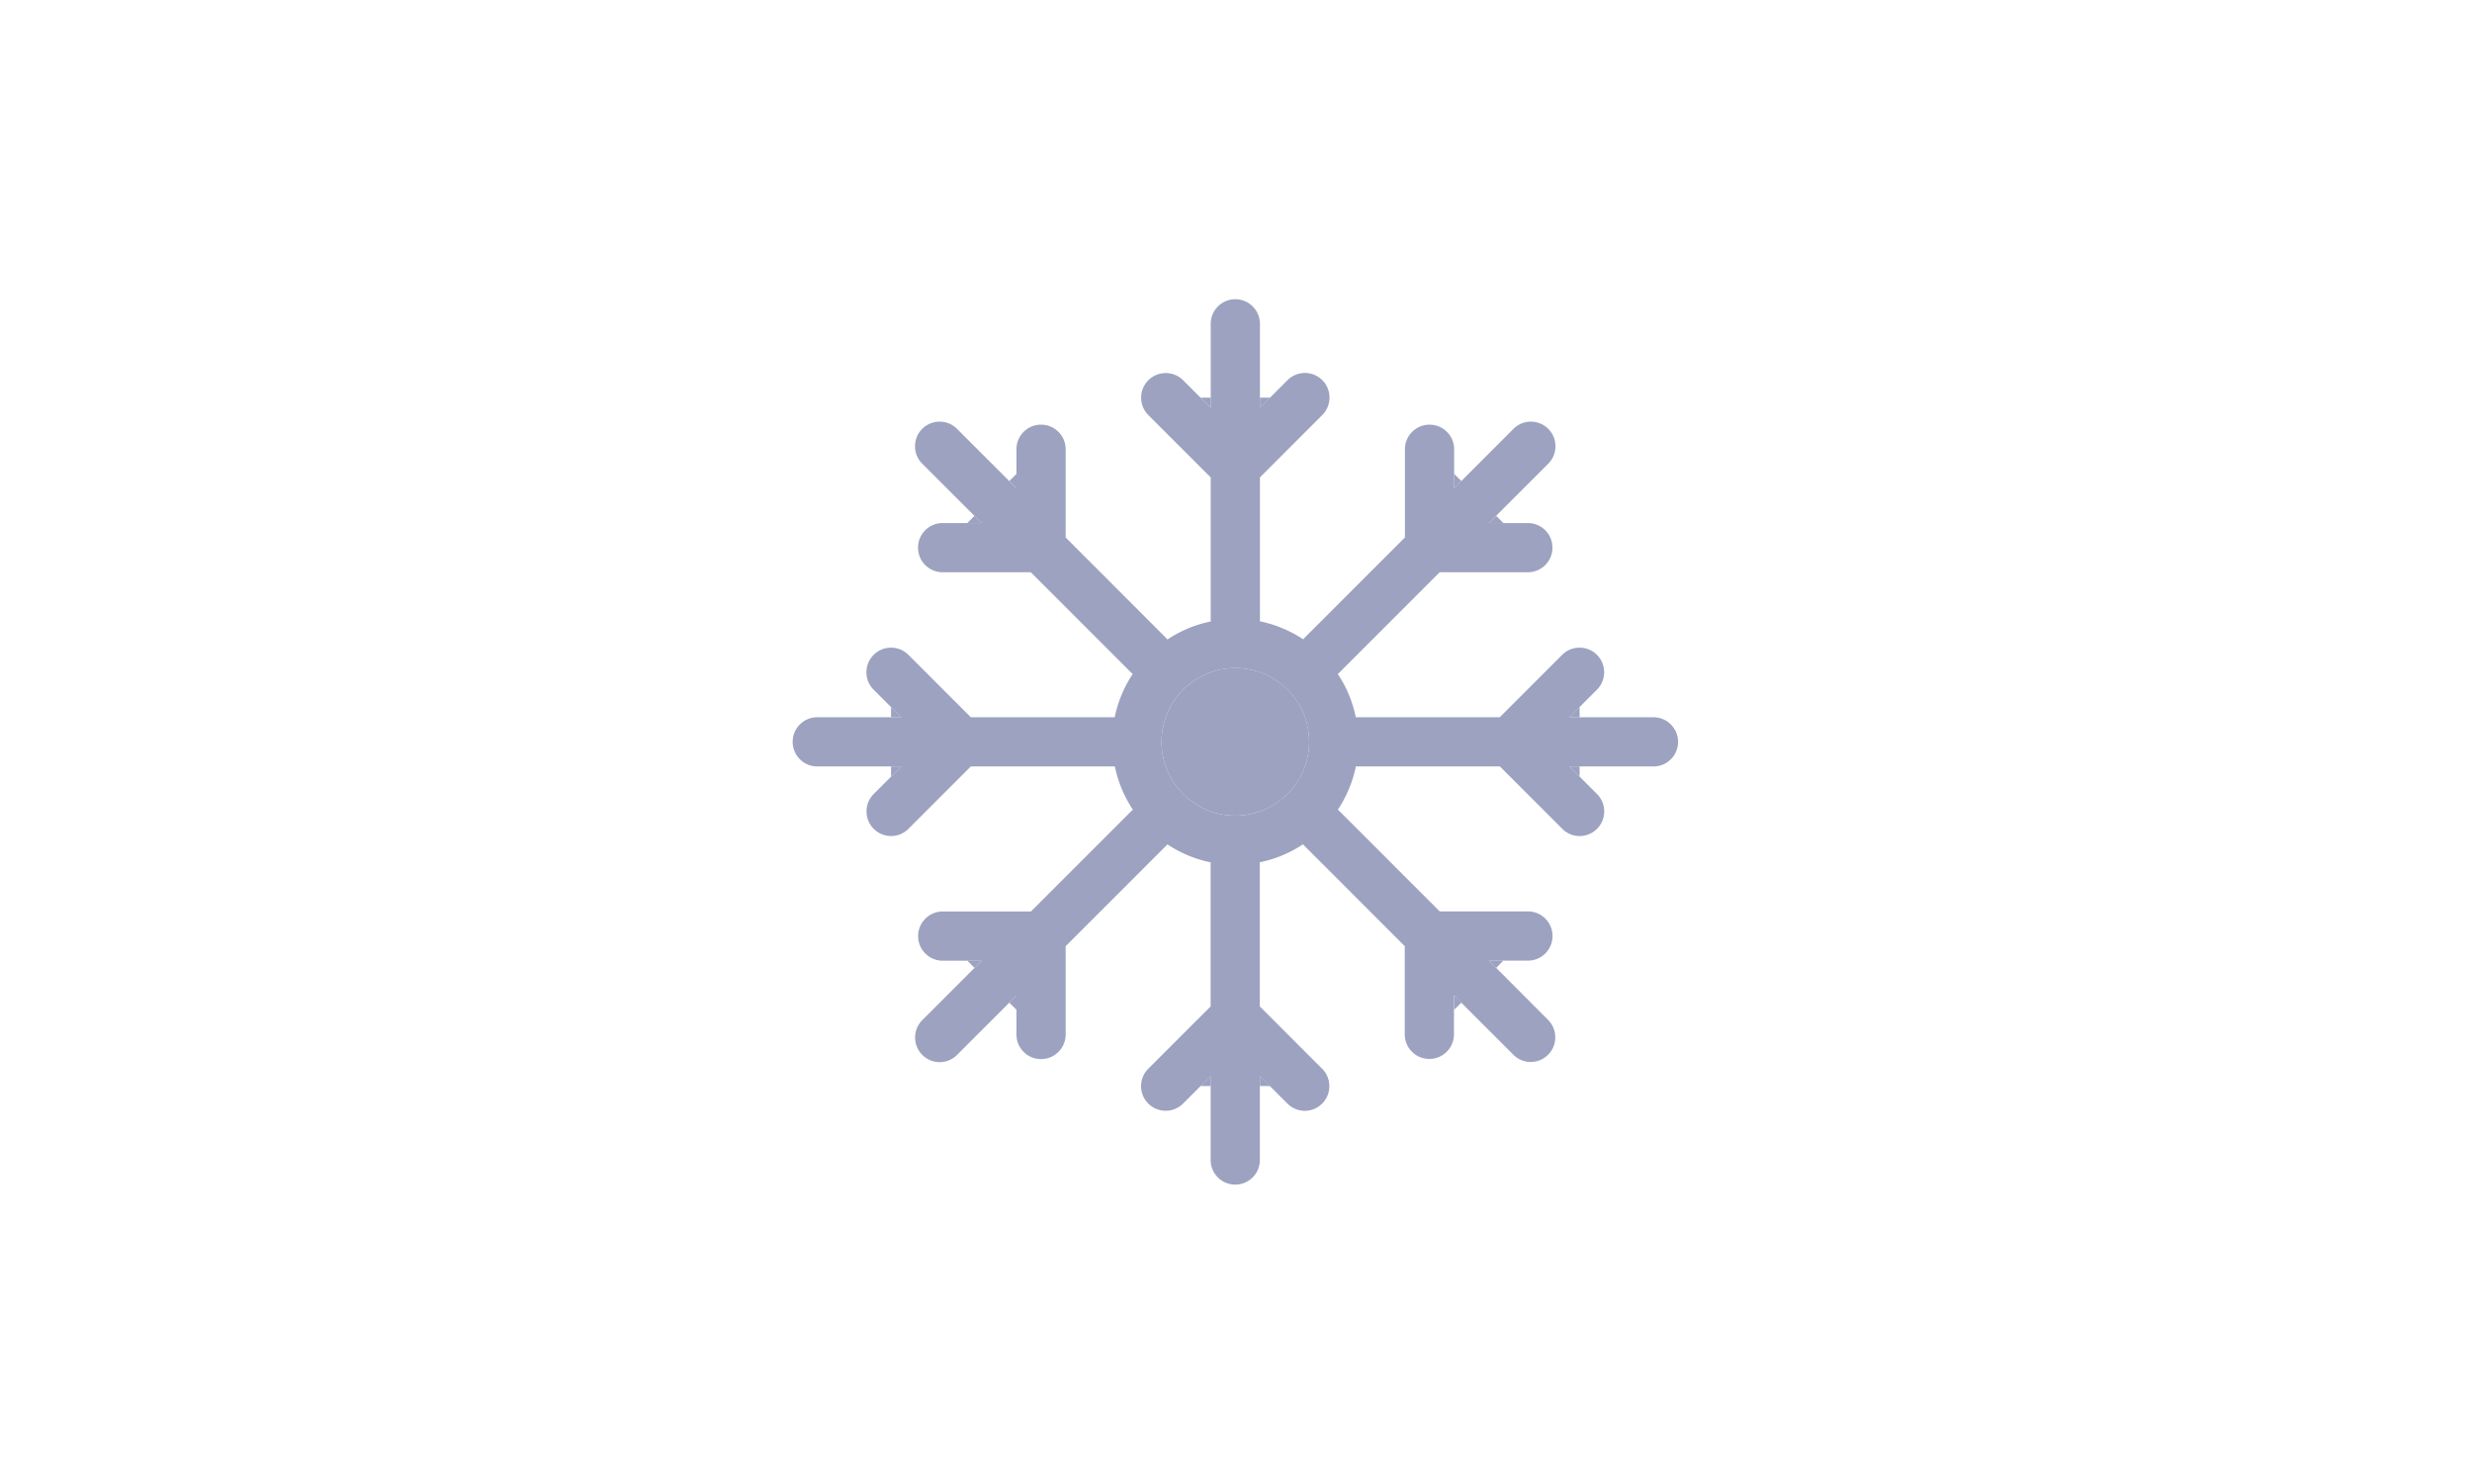 <?xml version="1.0" standalone="no"?><!DOCTYPE svg PUBLIC "-//W3C//DTD SVG 1.1//EN" "http://www.w3.org/Graphics/SVG/1.1/DTD/svg11.dtd"><svg t="1609490046797" class="icon" viewBox="0 0 1706 1024" version="1.1" xmlns="http://www.w3.org/2000/svg" p-id="3239" width="666.406" height="400" xmlns:xlink="http://www.w3.org/1999/xlink"><defs><style type="text/css"></style></defs><path d="M801.601 512.026c0 18.198 9.708 35.011 25.468 44.109a50.935 50.935 0 0 0 50.935 0 50.932 50.932 0 0 0 25.468-44.109c0-28.132-22.804-50.935-50.935-50.935-28.132 0-50.935 22.804-50.935 50.935z m0 0" fill="#9CA2C0" p-id="3240"></path><path d="M876.56 274.448h-7.044v7.044l7.044-7.044z m-41.001 0h-7.044l7.044 7.044v-7.044zM672.517 356.029l-4.937 4.997h9.934l-4.997-4.997z m29.02-28.96l-4.997 4.937 4.997 4.997v-9.934zM614.958 488.004v7.044h7.044l-7.044-7.044z m0 41.001v7.044l7.044-7.044h-7.044z m81.581 163.042l4.997 4.937v-9.934l-4.997 4.997z m-28.96-29.02l4.937 4.997 4.997-4.997h-9.934z m201.936 86.578h7.044l-7.044-7.044v7.044z m-41.001 0h7.044v-7.044l-7.044 7.044zM1032.557 668.024l4.937-4.997h-9.934l4.997 4.997z m-29.02 28.96l4.997-4.937-4.997-4.997v9.934z m86.578-201.936v-7.044l-7.044 7.044h7.044z m0 41.001v-7.044h-7.044l7.044 7.044z m0 0" fill="#9CA2C0" p-id="3241"></path><path d="M1141.051 495.048h-57.98l7.044-7.044 11.981-11.981c6.623-6.623 6.623-17.4 0-24.023s-17.4-6.623-24.023 0l-43.048 43.048h-97.656c-0.542 0-1.144 0-1.686 0.06-2.228-10.898-6.502-21.012-12.463-29.923 0.421-0.361 0.843-0.722 1.264-1.144l69.058-69.058h60.87c9.392 0 16.978-7.586 16.978-16.978 0-9.392-7.586-16.978-16.978-16.978h-26.913l41.001-41.001c6.623-6.623 6.623-17.4 0-24.023s-17.4-6.623-24.023 0l-35.944 36.004-4.997 4.997v-26.913c0-9.392-7.586-16.978-16.978-16.978s-16.978 7.586-16.978 16.978v60.87l-69.058 69.058c-0.421 0.421-0.783 0.843-1.144 1.264a84.898 84.898 0 0 0-29.923-12.463c0.06-0.542 0.06-1.144 0.06-1.686V329.477l43.048-43.048c6.623-6.623 6.623-17.4 0-24.023s-17.4-6.623-24.023 0l-19.026 19.026v-57.92c0-9.392-7.586-16.978-16.978-16.978-9.392 0-16.978 7.586-16.978 16.978v57.98l-7.044-7.044-11.981-11.981c-6.623-6.623-17.4-6.623-24.023 0s-6.623 17.4 0 24.023l43.048 43.048v97.717c0 0.542 0 1.144 0.06 1.686-10.898 2.228-21.012 6.502-29.923 12.463-0.361-0.421-0.722-0.843-1.144-1.264l-69.118-69.178v-60.87c0-9.392-7.586-16.978-16.978-16.978-9.392 0-16.978 7.586-16.978 16.978v26.913l-41.001-41.001c-6.623-6.623-17.4-6.623-24.023 0s-6.623 17.4 0 24.023l41.001 41.001H650.541c-9.392 0-16.978 7.586-16.978 16.978 0 9.392 7.586 16.978 16.978 16.978h60.87l69.058 69.058c0.421 0.421 0.843 0.783 1.264 1.144a84.898 84.898 0 0 0-12.463 29.923c-0.542-0.06-1.144-0.06-1.686-0.06H669.988l-43.048-43.048c-6.623-6.623-17.4-6.623-24.023 0s-6.623 17.4 0 24.023l19.026 19.026h-57.92c-9.392 0-16.978 7.586-16.978 16.978 0 9.392 7.586 16.978 16.978 16.978h57.98l-7.044 7.044-11.981 11.981c-6.623 6.623-6.623 17.4 0 24.023 3.311 3.311 7.646 4.997 11.981 4.997s8.67-1.686 11.981-4.997l43.048-43.048h97.717c0.542 0 1.144 0 1.686-0.06 2.228 10.898 6.502 21.012 12.463 29.923-0.421 0.361-0.843 0.722-1.264 1.144l-69.118 69.118h-60.87c-9.392 0-16.978 7.586-16.978 16.978 0 9.392 7.586 16.978 16.978 16.978h26.913l-41.001 41.001c-6.623 6.623-6.623 17.4 0 24.023 3.311 3.311 7.646 4.997 11.981 4.997s8.67-1.686 11.981-4.997l41.001-41.001v26.913c0 9.392 7.586 16.978 16.978 16.978 9.392 0 16.978-7.586 16.978-16.978v-60.93l69.058-69.058c0.421-0.421 0.783-0.843 1.144-1.264 8.971 5.961 19.086 10.235 29.923 12.463-0.06 0.542-0.06 1.144-0.06 1.686v97.717l-43.048 43.048c-6.623 6.623-6.623 17.4 0 24.023s17.4 6.623 24.023 0l11.981-11.981 7.044-7.044v57.98c0 9.392 7.586 16.978 16.978 16.978 9.392 0 16.978-7.586 16.978-16.978v-57.98l19.026 19.026c3.311 3.311 7.646 4.997 11.981 4.997s8.67-1.686 11.981-4.997c6.623-6.623 6.623-17.4 0-24.023l-43.048-43.048V596.859c0-0.542 0-1.144-0.06-1.686 10.898-2.228 21.012-6.502 29.923-12.463 0.361 0.421 0.722 0.843 1.144 1.264l69.058 69.058v60.87c0 9.392 7.586 16.978 16.978 16.978 9.392 0 16.978-7.586 16.978-16.978v-26.913l41.001 41.001c3.311 3.311 7.646 4.997 11.981 4.997s8.67-1.686 11.981-4.997c6.623-6.623 6.623-17.4 0-24.023l-35.823-35.944-4.997-4.997h26.913c9.392 0 16.978-7.586 16.978-16.978 0-9.392-7.586-16.978-16.978-16.978h-60.87l-69.058-69.058c-0.421-0.421-0.843-0.783-1.264-1.144 5.961-8.971 10.235-19.086 12.463-29.923 0.542 0.06 1.144 0.06 1.686 0.06h97.717l43.048 43.048c3.311 3.311 7.646 4.997 11.981 4.997s8.67-1.686 11.981-4.997c6.623-6.623 6.623-17.4 0-24.023l-19.026-19.026h57.98c9.392 0 16.978-7.586 16.978-16.978 0-9.392-7.707-16.978-17.039-16.978z m-237.578 16.978c0 28.057-22.819 50.935-50.935 50.935-28.117 0-50.935-22.819-50.935-50.935 0-28.117 22.819-50.935 50.935-50.935 28.117 0 50.935 22.879 50.935 50.935z m0 0" p-id="3242" fill="#9CA2C0"></path><path d="M1037.494 361.026l-4.937-4.997-4.997 4.997h9.934z m-28.96-29.02l-4.997-4.937v9.934l4.997-4.997z m0 0" fill="#9CA2C0" p-id="3243"></path></svg>